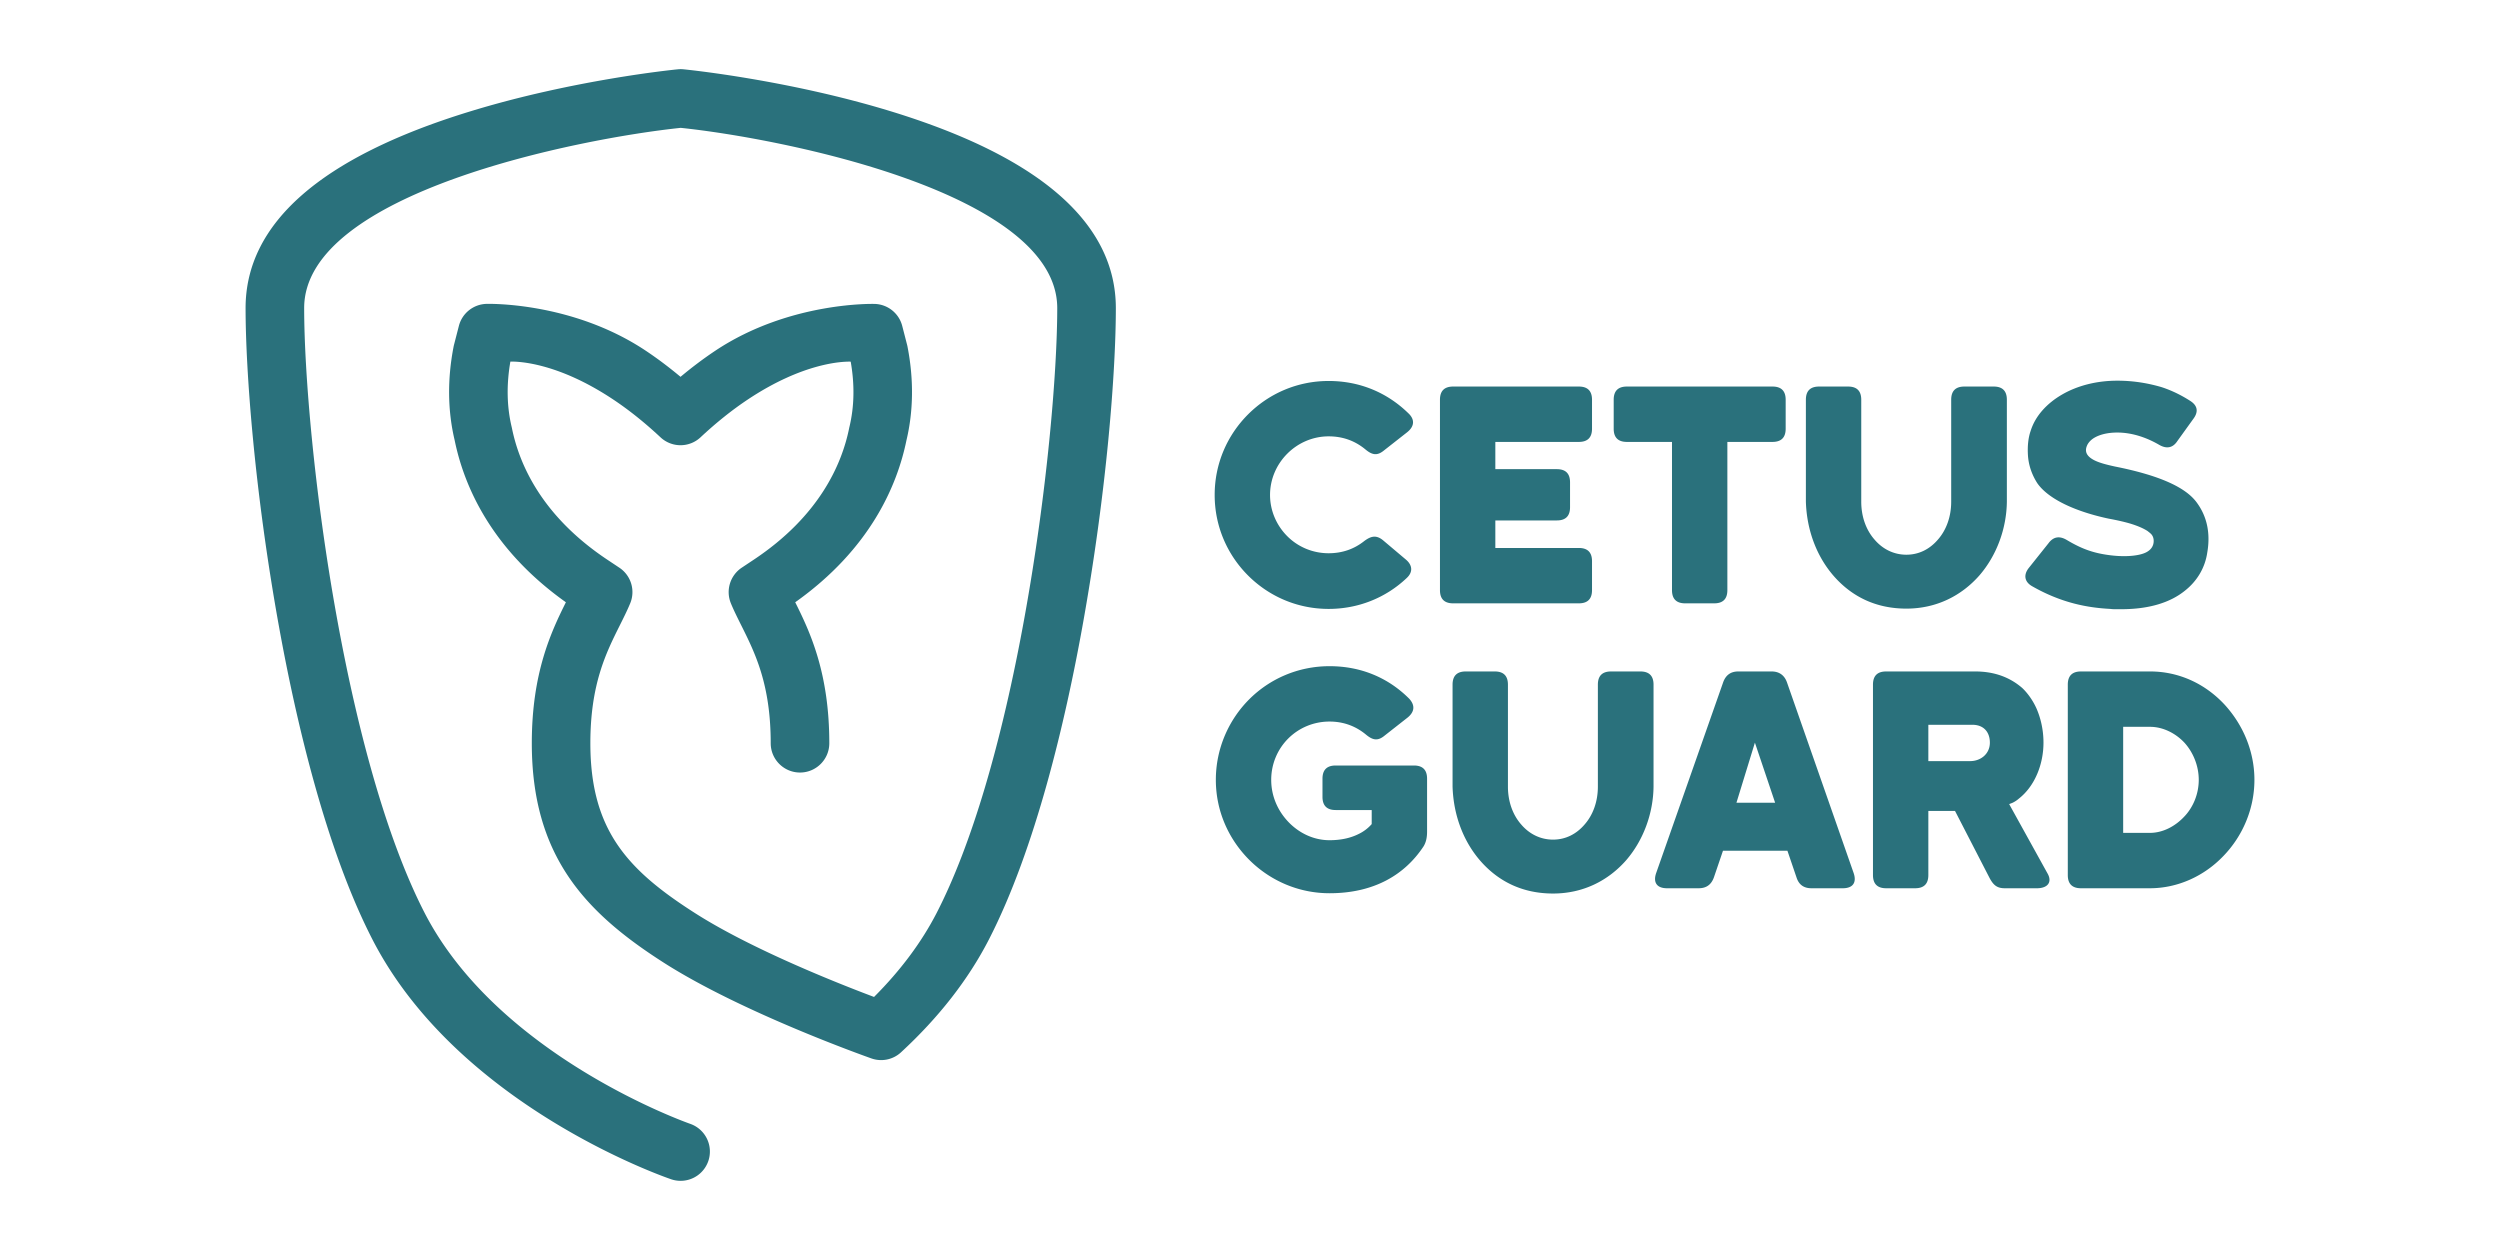 <?xml version="1.0" encoding="UTF-8" standalone="no"?>
<!-- Designed by Adharma Collective (@adhrcollective) -->
<svg xmlns="http://www.w3.org/2000/svg" xmlns:svg="http://www.w3.org/2000/svg" version="1.1" width="512" height="256" viewBox="0 0 512 256" preserveAspectRatio="xMidYMid meet">
	<path fill="#2a717c" d="m 139.395,241.835 c -0.64,0 -1.3,-0.1 -1.94,-0.32 -1.78,-0.61 -43.79,-15.29 -61.17,-49.09 -9.61,-18.69 -15.7,-45.08 -19.12,-63.94 -5.07,-27.98 -6.87,-52.71 -6.87,-65.39 0,-17.34 15.41,-30.87 45.8,-40.22 21.11,-6.5 41.86,-8.6 42.73,-8.68 0.39,-0.04 0.79,-0.04 1.18,0 0.87,0.09 21.62,2.19 42.73,8.69 30.38,9.36 45.79,22.89 45.79,40.23 0,12.64 -1.8,37.35 -6.88,65.37 -3.41,18.84 -9.5,45.22 -19.13,63.95 -4.22,8.2 -10.27,15.96 -17.99,23.08 a 5.983,5.983 0 0 1 -6.06,1.25 c -1.07,-0.38 -26.51,-9.39 -42.48,-19.58 -16.25,-10.37 -27.07,-21.98 -27.07,-44.97 0,-14.4 3.94,-22.76 6.98,-28.87 -15.4,-10.94 -20.9,-23.97 -22.78,-33.18 -1.44,-6.05 -1.51,-12.5 -0.22,-19.16 0.02,-0.12 0.05,-0.24 0.08,-0.36 l 1.01,-3.92 c 0.67,-2.57 2.95,-4.4 5.61,-4.49 0,0 17.38,-0.57 32.61,9.56 2.39,1.59 4.79,3.39 7.17,5.38 2.38,-1.99 4.78,-3.79 7.17,-5.38 15.24,-10.12 32.62,-9.55 32.62,-9.55 2.66,0.09 4.94,1.92 5.61,4.49 l 1.01,3.92 c 0.03,0.12 0.06,0.24 0.08,0.36 1.29,6.66 1.22,13.11 -0.22,19.16 -1.88,9.21 -7.38,22.24 -22.78,33.17 3.04,6.1 6.98,14.46 6.98,28.87 0,3.31 -2.69,6 -6,6 -3.31,0 -6,-2.69 -6,-6 0,-12.06 -3.2,-18.47 -6.02,-24.12 -0.77,-1.54 -1.5,-3 -2.13,-4.51 a 6.019,6.019 0 0 1 2.21,-7.32 l 2.45,-1.63 c 13.47,-8.95 18.07,-19.59 19.55,-26.94 0.01,-0.07 0.03,-0.15 0.05,-0.22 1.01,-4.18 1.1,-8.69 0.27,-13.41 -1.62,-0.04 -9.66,0.17 -21.04,7.73 -3.22,2.14 -6.49,4.75 -9.72,7.77 a 5.996,5.996 0 0 1 -8.19,0 c -3.23,-3.02 -6.5,-5.63 -9.72,-7.77 -11.36,-7.55 -19.4,-7.78 -21.03,-7.74 -0.82,4.73 -0.73,9.23 0.27,13.41 0.02,0.07 0.03,0.14 0.05,0.22 1.48,7.35 6.08,17.99 19.55,26.95 l 2.45,1.63 a 6,6 0 0 1 2.21,7.32 c -0.63,1.51 -1.36,2.97 -2.13,4.51 -2.82,5.65 -6.02,12.06 -6.02,24.12 0,17.75 7.56,25.95 21.53,34.85 11.51,7.34 29.17,14.33 36.57,17.11 5.44,-5.44 9.75,-11.23 12.84,-17.24 7.09,-13.78 13.31,-34.73 17.99,-60.59 4.62,-25.49 6.68,-50.13 6.69,-63.24 0,-23.64 -56.44,-34.76 -77.11,-36.92 -20.67,2.16 -77.12,13.26 -77.12,36.9 0,13.14 2.06,37.79 6.67,63.25 4.69,25.88 10.91,46.84 17.98,60.59 15.14,29.45 54,43.09 54.39,43.23 a 6.01,6.01 0 0 1 3.73,7.62 6,6 0 0 1 -5.67,4.06 z" />
	<path fill="#2a717c" d="m 272.105,124.705 c -6.42,0 -12.24,-2.58 -16.5,-6.84 -4.26,-4.26 -6.84,-10.08 -6.84,-16.5 0,-6.42 2.58,-12.24 6.84,-16.5 4.26,-4.26 10.08,-6.84 16.5,-6.84 6.42,0 12.06,2.4 16.44,6.72 1.26,1.26 1.08,2.64 -0.36,3.78 l -4.74,3.72 c -1.38,1.14 -2.4,0.96 -3.78,-0.18 -2.16,-1.8 -4.68,-2.7 -7.56,-2.7 -3.3,0 -6.3,1.38 -8.46,3.54 -2.16,2.16 -3.54,5.16 -3.54,8.46 0,3.3 1.38,6.3 3.54,8.46 2.16,2.16 5.16,3.48 8.46,3.48 2.76,0 5.22,-0.84 7.32,-2.52 1.38,-1.02 2.46,-1.26 3.84,-0.12 l 4.62,3.9 c 1.38,1.14 1.56,2.58 0.18,3.84 -4.32,4.08 -9.96,6.3 -15.96,6.3 z m 53.94,-3.84 c 0,1.8 -0.9,2.7 -2.7,2.7 h -25.74 c -1.8,0 -2.7,-0.9 -2.7,-2.7 v -39 c 0,-1.8 0.9,-2.7 2.7,-2.7 h 25.74 c 1.8,0 2.7,0.9 2.7,2.7 v 5.94 c 0,1.8 -0.9,2.7 -2.7,2.7 h -17.1 v 5.58 h 12.6 c 1.8,0 2.7,0.9 2.7,2.7 v 5.1 c 0,1.8 -0.9,2.7 -2.7,2.7 h -12.6 v 5.64 h 17.1 c 1.8,0 2.7,0.9 2.7,2.7 z m 19.08,2.7 c -1.8,0 -2.7,-0.9 -2.7,-2.7 v -30.36 h -9.24 c -1.8,0 -2.7,-0.9 -2.7,-2.7 v -5.94 c 0,-1.8 0.9,-2.7 2.7,-2.7 h 29.82 c 1.8,0 2.7,0.9 2.7,2.7 v 5.94 c 0,1.8 -0.9,2.7 -2.7,2.7 h -9.24 v 30.36 c 0,1.8 -0.9,2.7 -2.7,2.7 z m 65.88,-20.82 c -0.06,5.52 -2.1,11.04 -5.64,15.12 -3.6,4.08 -8.7,6.78 -14.94,6.78 -6.24,0 -11.1,-2.46 -14.7,-6.48 -3.6,-4.02 -5.7,-9.48 -5.88,-15.42 v -20.88 c 0,-1.8 0.9,-2.7 2.7,-2.7 h 5.94 c 1.8,0 2.7,0.9 2.7,2.7 v 20.88 c 0,3.12 1.02,5.82 2.7,7.74 1.68,1.98 3.96,3.12 6.54,3.12 2.58,0 4.8,-1.14 6.48,-3.12 1.68,-1.92 2.7,-4.62 2.7,-7.74 v -20.88 c 0,-1.8 0.9,-2.7 2.7,-2.7 h 6 c 1.8,0 2.7,0.9 2.7,2.7 z m 28.92,10.14 c 0.72,-0.48 1.08,-1.14 1.14,-1.86 0.06,-0.66 -0.12,-1.26 -0.54,-1.68 -0.18,-0.18 -0.42,-0.36 -0.72,-0.6 -0.66,-0.42 -1.8,-1.02 -3.9,-1.62 -1.08,-0.3 -2.4,-0.6 -4.02,-0.9 -6.54,-1.38 -12.3,-3.9 -14.64,-7.26 -1.2,-1.86 -1.8,-3.84 -1.92,-5.7 -0.12,-1.86 0.06,-3.6 0.54,-4.98 0.96,-3.12 3.36,-5.7 6.48,-7.5 3.12,-1.8 7.02,-2.82 11.28,-2.82 3.6,0 6.6,0.6 9.06,1.32 2.4,0.78 4.38,1.86 5.88,2.82 1.5,0.96 1.74,2.22 0.6,3.72 l -3.24,4.5 c -0.9,1.38 -2.16,1.68 -3.72,0.78 -2.16,-1.26 -5.22,-2.52 -8.58,-2.52 -2.16,0 -3.66,0.48 -4.62,1.02 -0.96,0.54 -1.44,1.26 -1.62,1.74 -0.48,1.2 0.06,2.04 1.14,2.7 1.08,0.66 2.7,1.08 4.62,1.5 9.36,1.86 14.4,4.32 16.62,7.2 2.34,3.06 2.94,6.66 2.28,10.44 -0.42,2.88 -1.92,5.76 -4.74,7.92 -2.82,2.22 -7.02,3.66 -12.84,3.66 h -1.08 c -0.42,0 -0.78,0 -1.2,-0.06 -4.62,-0.24 -9.96,-1.2 -15.96,-4.62 -1.62,-0.9 -1.86,-2.34 -0.72,-3.78 l 4.02,-5.04 c 1.02,-1.38 2.28,-1.56 3.78,-0.66 3.12,1.86 5.52,2.7 8.94,3.12 3.42,0.42 6.42,0.06 7.68,-0.84 z m -167.64,70.05 c -6.42,0 -12.24,-2.64 -16.44,-6.84 -4.2,-4.2 -6.84,-9.96 -6.84,-16.38 0,-6.42 2.64,-12.3 6.84,-16.5 4.2,-4.2 10.02,-6.78 16.44,-6.78 6.42,0 12,2.34 16.32,6.66 1.26,1.38 1.08,2.7 -0.3,3.84 l -4.74,3.72 c -1.38,1.14 -2.4,0.96 -3.78,-0.18 -2.16,-1.8 -4.68,-2.7 -7.5,-2.7 -3.3,0 -6.3,1.32 -8.46,3.48 -2.16,2.16 -3.48,5.16 -3.48,8.46 0,3.3 1.32,6.3 3.48,8.58 2.16,2.28 5.16,3.78 8.46,3.78 2.58,0 4.5,-0.54 5.94,-1.26 a 8.37,8.37 0 0 0 2.7,-2.04 v -2.88 h -7.38 c -1.8,0 -2.7,-0.9 -2.7,-2.7 v -3.72 c 0,-1.8 0.9,-2.7 2.7,-2.7 h 16.02 c 1.8,0 2.7,0.9 2.7,2.7 v 10.86 c 0,1.26 -0.24,2.22 -0.72,3 -3.84,5.82 -10.14,9.6 -19.26,9.6 z m 66.36,-21.84 c -0.06,5.52 -2.1,11.04 -5.64,15.12 -3.6,4.08 -8.7,6.78 -14.94,6.78 -6.24,0 -11.1,-2.46 -14.7,-6.48 -3.6,-4.02 -5.7,-9.48 -5.88,-15.42 v -20.88 c 0,-1.8 0.9,-2.7 2.7,-2.7 h 5.94 c 1.8,0 2.7,0.9 2.7,2.7 v 20.88 c 0,3.12 1.02,5.82 2.7,7.74 1.68,1.98 3.96,3.12 6.54,3.12 2.58,0 4.8,-1.14 6.48,-3.12 1.68,-1.92 2.7,-4.62 2.7,-7.74 v -20.88 c 0,-1.8 0.9,-2.7 2.7,-2.7 h 6 c 1.8,0 2.7,0.9 2.7,2.7 z m 24.18,-23.58 c 1.5,0 2.58,0.72 3.12,2.16 l 13.68,39.12 c 0.66,1.92 -0.12,3.12 -2.22,3.12 h -6.42 c -1.56,0 -2.58,-0.72 -3.06,-2.22 l -1.86,-5.46 h -13.2 l -1.86,5.46 c -0.54,1.5 -1.56,2.22 -3.12,2.22 h -6.48 c -2.1,0 -2.88,-1.2 -2.22,-3.12 l 13.74,-39.12 c 0.54,-1.44 1.56,-2.16 3.06,-2.16 z m 0.72,26.88 -4.14,-12.3 -3.78,12.3 z m 54.96,-12.3 c 0,4.38 -1.74,8.88 -5.04,11.46 -0.48,0.42 -0.9,0.66 -1.26,0.84 -0.42,0.18 -0.66,0.24 -0.72,0.3 l 7.8,14.1 c 1.14,1.92 0,3.12 -2.1,3.12 h -6.6 c -1.62,0 -2.34,-0.66 -3.12,-2.1 l -7.08,-13.74 h -5.46 v 13.14 c 0,1.8 -0.9,2.7 -2.7,2.7 h -5.94 c -1.8,0 -2.7,-0.9 -2.7,-2.7 v -39 c 0,-1.8 0.9,-2.7 2.7,-2.7 h 18.24 c 3.84,0 7.02,1.14 9.6,3.36 0.96,0.9 2.1,2.34 2.94,4.2 0.84,1.92 1.44,4.32 1.44,7.02 z m -10.98,0 c 0,-2.1 -1.2,-3.66 -3.6,-3.66 h -9 v 7.44 h 8.58 c 2.1,0 4.02,-1.44 4.02,-3.78 z m 18.66,29.82 c -1.8,0 -2.7,-0.9 -2.7,-2.7 v -39 c 0,-1.8 0.9,-2.7 2.7,-2.7 h 14.16 c 5.76,0 11.16,2.4 15.24,6.78 3.9,4.26 6.12,9.72 6.12,15.42 0,6 -2.46,11.58 -6.36,15.6 -3.9,4.08 -9.3,6.6 -15.06,6.6 z m 8.64,-33.06 v 21.72 h 5.46 c 2.64,0 5.16,-1.32 7.02,-3.3 1.86,-1.92 3,-4.68 3,-7.56 0,-2.88 -1.14,-5.64 -2.94,-7.62 -1.8,-1.92 -4.38,-3.24 -7.02,-3.24 z" />
</svg>
